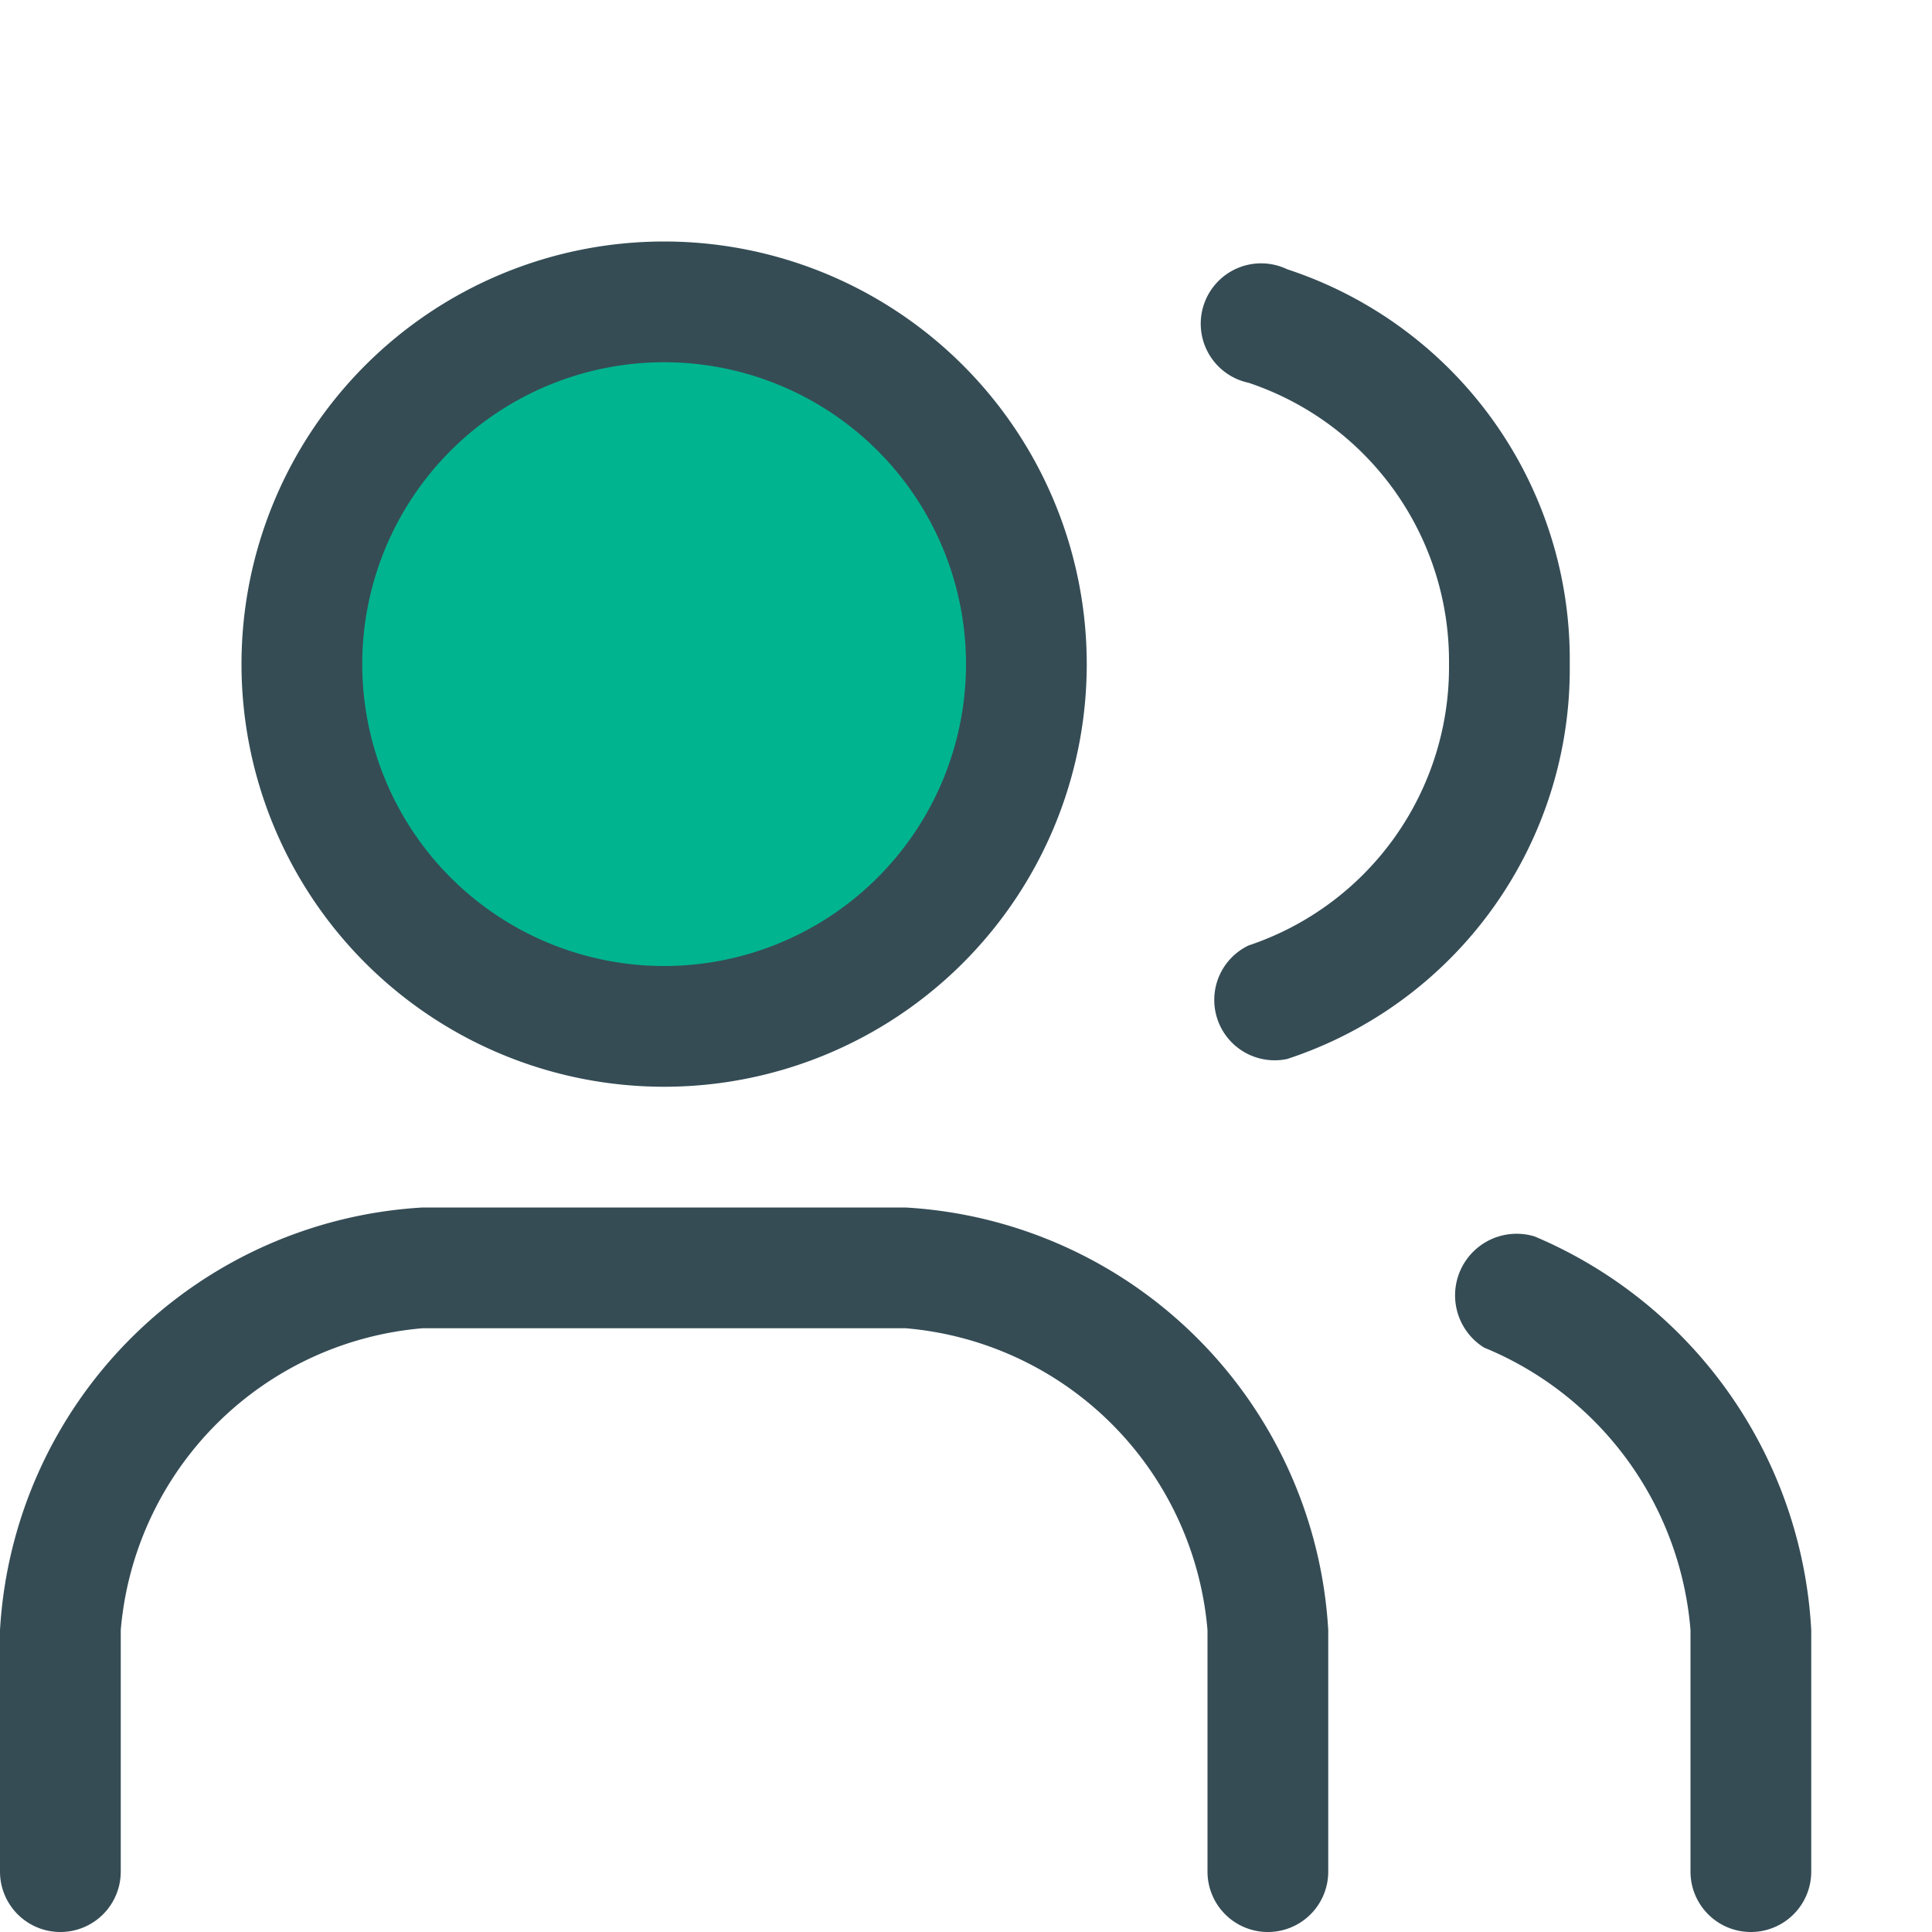 <?xml version="1.0" encoding="UTF-8" standalone="no"?>
<svg
   xmlns:dc="http://purl.org/dc/elements/1.1/"
   xmlns:cc="http://creativecommons.org/ns#"
   xmlns:rdf="http://www.w3.org/1999/02/22-rdf-syntax-ns#"
   xmlns:svg="http://www.w3.org/2000/svg"
   xmlns="http://www.w3.org/2000/svg"
   xmlns:sodipodi="http://sodipodi.sourceforge.net/DTD/sodipodi-0.dtd"
   xmlns:inkscape="http://www.inkscape.org/namespaces/inkscape"
   inkscape:version="1.0rc1 (09960d6, 2020-04-09)"
   sodipodi:docname="icon-customers.svg"
   id="svg4805"
   version="1.1"
   viewBox="0 0 16 16"
   height="16"
   width="16">
  <defs
     id="defs4809" />
  <sodipodi:namedview
     inkscape:current-layer="Layer_1"
     inkscape:window-maximized="0"
     inkscape:window-y="23"
     inkscape:window-x="0"
     inkscape:cy="8"
     inkscape:cx="-0.76470588"
     inkscape:zoom="17"
     showgrid="false"
     id="namedview4807"
     inkscape:window-height="773"
     inkscape:window-width="1132"
     inkscape:pageshadow="2"
     inkscape:pageopacity="0"
     guidetolerance="10"
     gridtolerance="10"
     objecttolerance="10"
     borderopacity="1"
     bordercolor="#666666"
     pagecolor="#ffffff" />
  <title
     id="title4792">icon-customers</title>
  <g
     data-name="Layer 1"
     id="Layer_1">
    <circle
       style="fill:#00b48f;fill-opacity:1"
       id="circle4794"
       fill="#6cd9b6"
       r="3"
       cy="5.5"
       cx="5.5" />
    <path
       id="path4796"
       fill="#354c55"
       d="M11,15.5a.5.5,0,0,1-1,0v-2A2.74,2.74,0,0,0,7.5,11h-4A2.74,2.74,0,0,0,1,13.5v2a.5.5,0,0,1-.5.5.5.5,0,0,1-.5-.5v-2A3.72,3.72,0,0,1,3.5,10h4A3.72,3.72,0,0,1,11,13.5Z" />
    <path
       id="path4798"
       fill="#354c55"
       d="M5.5,2A3.5,3.5,0,1,0,9,5.5,3.5,3.5,0,0,0,5.5,2Zm0,6A2.5,2.5,0,1,1,8,5.5,2.5,2.5,0,0,1,5.5,8Z" />
    <path
       id="path4800"
       fill="#354c55"
       d="M12.29,11.16a.51.51,0,0,1,.42-.92A3.76,3.76,0,0,1,15,13.5v2a.5.5,0,0,1-1,0v-2A2.77,2.77,0,0,0,12.29,11.16Z" />
    <path
       id="path4802"
       fill="#354c55"
       d="M10.66,8.77a.5.5,0,0,1-.32-.94A2.43,2.43,0,0,0,12,5.5a2.43,2.43,0,0,0-1.66-2.33.5.5,0,1,1,.32-.94A3.4,3.4,0,0,1,13,5.5,3.4,3.4,0,0,1,10.66,8.77Z" />
  </g>
</svg>
